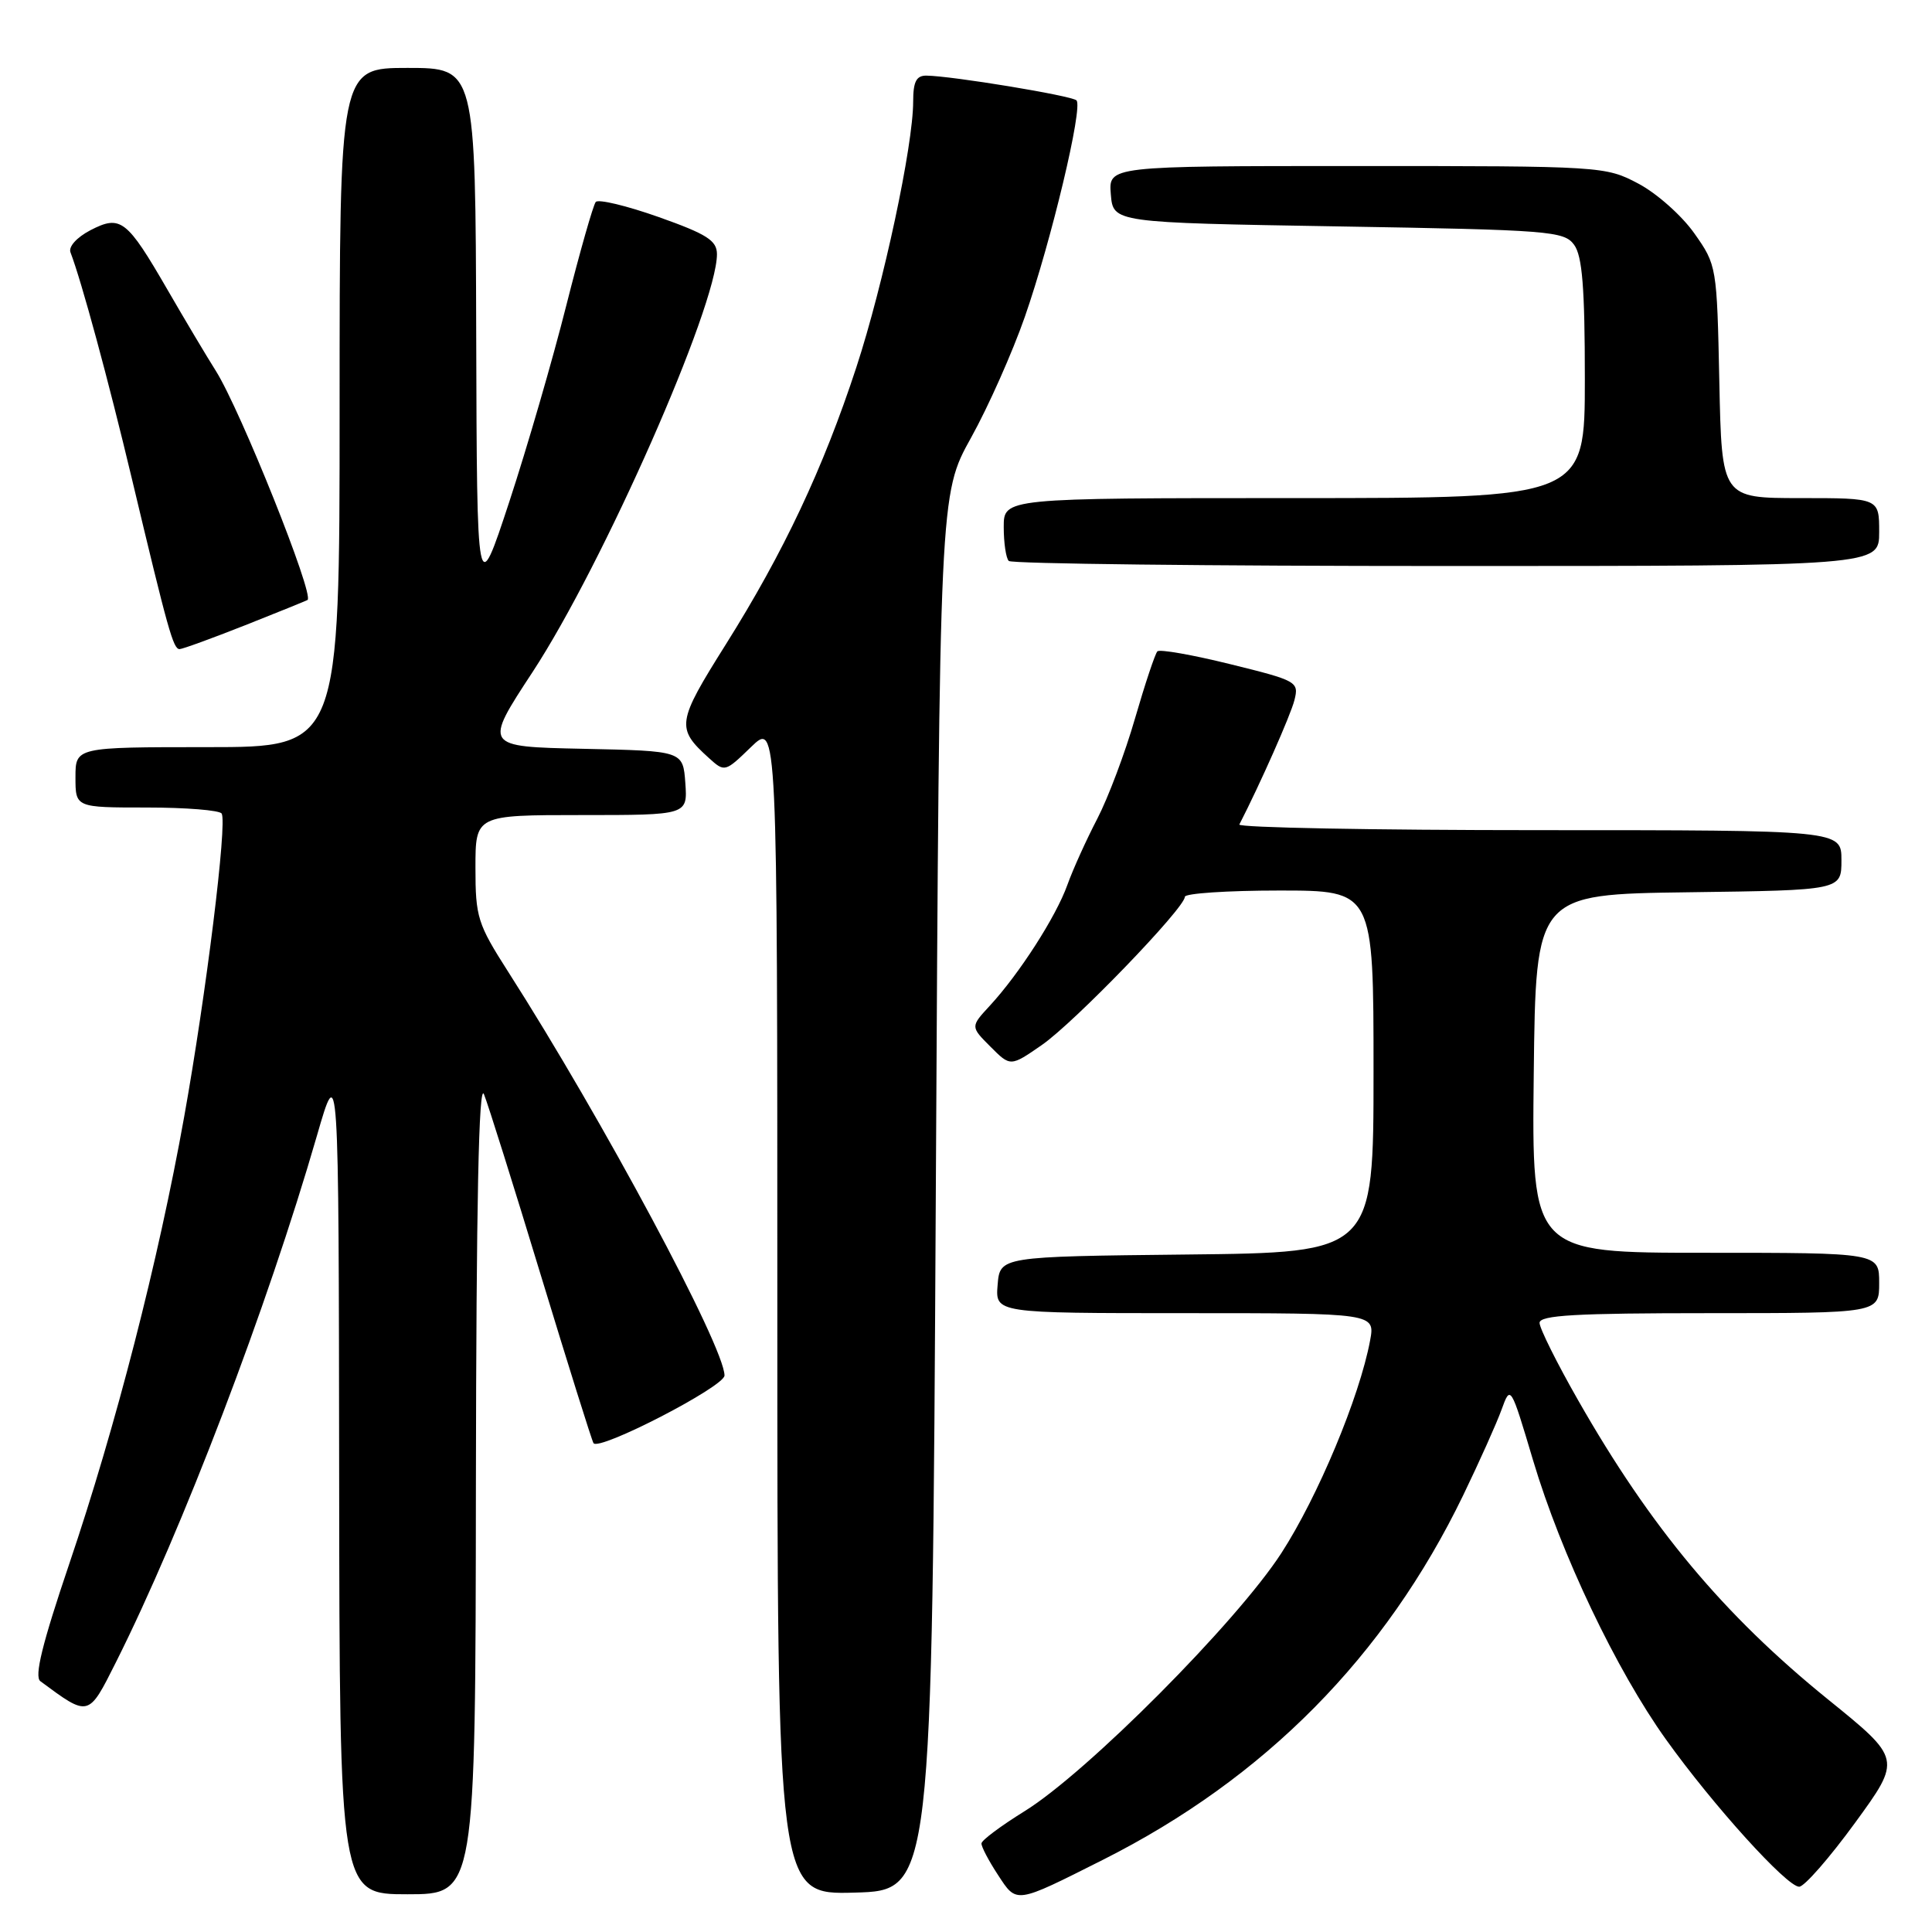 <?xml version="1.0" encoding="UTF-8" standalone="no"?>
<!DOCTYPE svg PUBLIC "-//W3C//DTD SVG 1.1//EN" "http://www.w3.org/Graphics/SVG/1.1/DTD/svg11.dtd" >
<svg xmlns="http://www.w3.org/2000/svg" xmlns:xlink="http://www.w3.org/1999/xlink" version="1.1" viewBox="0 0 256 256">
 <g >
 <path fill="currentColor"
d=" M 146.15 246.43 C 167.60 235.63 183.54 219.50 193.88 198.13 C 196.03 193.68 198.32 188.57 198.97 186.77 C 200.15 183.51 200.17 183.53 203.14 193.50 C 206.85 205.93 214.17 221.30 220.76 230.50 C 226.99 239.21 236.76 250.00 238.40 250.00 C 239.08 250.00 242.41 246.19 245.80 241.54 C 251.97 233.07 251.97 233.07 242.17 225.14 C 228.37 213.96 218.71 202.39 209.11 185.54 C 206.30 180.62 204.00 176.00 204.00 175.29 C 204.00 174.27 208.78 174.00 226.50 174.00 C 249.00 174.00 249.00 174.00 249.00 170.00 C 249.00 166.00 249.00 166.00 225.98 166.00 C 202.96 166.00 202.96 166.00 203.23 142.25 C 203.50 118.50 203.50 118.50 223.75 118.23 C 244.00 117.96 244.00 117.96 244.00 113.98 C 244.00 110.00 244.00 110.00 203.92 110.00 C 181.87 110.00 164.01 109.66 164.22 109.25 C 166.96 103.92 171.03 94.74 171.52 92.77 C 172.13 90.34 171.88 90.19 163.03 88.01 C 158.02 86.77 153.66 86.00 153.36 86.31 C 153.06 86.61 151.73 90.60 150.40 95.18 C 149.08 99.76 146.82 105.75 145.39 108.50 C 143.96 111.25 142.17 115.19 141.43 117.26 C 139.93 121.46 135.05 129.05 131.15 133.27 C 128.59 136.04 128.59 136.04 131.24 138.69 C 133.89 141.35 133.89 141.35 138.06 138.46 C 142.36 135.48 157.00 120.31 157.00 118.83 C 157.00 118.38 162.62 118.00 169.50 118.00 C 182.00 118.00 182.00 118.00 182.00 141.98 C 182.00 165.97 182.00 165.97 157.25 166.23 C 132.50 166.50 132.50 166.50 132.19 170.25 C 131.88 174.00 131.88 174.00 157.05 174.00 C 182.22 174.00 182.22 174.00 181.54 177.65 C 180.14 185.12 174.63 198.31 169.79 205.79 C 163.87 214.94 144.02 234.89 135.75 240.00 C 132.64 241.93 130.07 243.84 130.05 244.26 C 130.02 244.68 131.00 246.55 132.22 248.41 C 134.75 252.28 134.44 252.32 146.15 246.43 Z  M 63.06 196.75 C 63.11 159.34 63.44 143.28 64.13 145.00 C 64.69 146.38 68.08 157.18 71.67 169.00 C 75.27 180.82 78.40 190.82 78.64 191.22 C 79.32 192.34 96.00 183.73 96.00 182.26 C 96.00 178.49 79.82 148.28 67.32 128.74 C 63.28 122.42 63.00 121.52 63.00 114.99 C 63.00 108.00 63.00 108.00 77.06 108.00 C 91.11 108.00 91.11 108.00 90.81 103.75 C 90.50 99.50 90.50 99.50 77.29 99.22 C 64.08 98.94 64.08 98.94 70.58 89.03 C 79.91 74.78 95.01 40.55 95.00 33.67 C 94.99 31.87 93.68 31.03 87.28 28.76 C 83.04 27.26 79.29 26.36 78.94 26.76 C 78.60 27.17 76.84 33.35 75.03 40.50 C 73.23 47.65 69.83 59.35 67.48 66.50 C 63.20 79.50 63.20 79.50 63.10 44.25 C 63.00 9.00 63.00 9.00 54.00 9.00 C 45.00 9.00 45.00 9.00 45.00 54.00 C 45.00 99.00 45.00 99.00 27.50 99.00 C 10.00 99.00 10.00 99.00 10.00 103.00 C 10.00 107.00 10.00 107.00 19.44 107.00 C 24.63 107.00 29.10 107.36 29.37 107.80 C 30.13 109.01 27.31 131.78 24.40 148.00 C 20.98 167.10 15.33 189.06 9.18 207.21 C 5.59 217.82 4.52 222.16 5.35 222.77 C 11.80 227.54 11.69 227.57 15.36 220.26 C 24.13 202.79 35.44 173.17 41.99 150.50 C 44.88 140.50 44.88 140.50 44.94 195.75 C 45.00 251.00 45.00 251.00 54.00 251.00 C 63.00 251.00 63.00 251.00 63.06 196.75 Z  M 124.00 158.00 C 124.50 65.50 124.50 65.50 128.67 58.00 C 130.96 53.88 134.16 46.67 135.79 42.00 C 139.30 31.94 143.53 14.19 142.64 13.30 C 142.02 12.68 126.14 10.06 122.75 10.02 C 121.42 10.01 121.00 10.82 121.00 13.45 C 121.00 19.28 117.06 37.71 113.47 48.67 C 109.08 62.07 103.84 73.19 96.16 85.41 C 89.67 95.74 89.56 96.48 93.93 100.44 C 96.03 102.34 96.07 102.32 99.52 98.98 C 103.00 95.61 103.00 95.61 103.00 173.34 C 103.00 251.07 103.00 251.07 113.25 250.78 C 123.50 250.50 123.50 250.50 124.00 158.00 Z  M 32.50 82.84 C 36.90 81.10 40.61 79.59 40.75 79.50 C 41.69 78.88 31.87 54.35 28.61 49.16 C 27.34 47.15 24.46 42.31 22.21 38.42 C 16.80 29.07 15.99 28.44 11.99 30.50 C 10.17 31.45 9.05 32.69 9.34 33.44 C 10.82 37.31 14.33 50.25 17.49 63.50 C 22.27 83.54 22.95 86.00 23.79 86.01 C 24.18 86.01 28.10 84.58 32.50 82.84 Z  M 249.00 70.50 C 249.00 66.00 249.00 66.00 238.57 66.00 C 228.14 66.00 228.14 66.00 227.82 50.58 C 227.50 35.29 227.48 35.13 224.50 30.91 C 222.85 28.57 219.52 25.61 217.09 24.33 C 212.74 22.03 212.30 22.00 179.78 22.00 C 146.88 22.00 146.88 22.00 147.19 25.75 C 147.50 29.50 147.50 29.50 177.33 30.00 C 205.39 30.47 207.25 30.62 208.58 32.44 C 209.66 33.92 210.00 38.12 210.00 50.19 C 210.00 66.00 210.00 66.00 171.50 66.00 C 133.00 66.00 133.00 66.00 133.00 69.83 C 133.00 71.94 133.30 73.97 133.67 74.33 C 134.03 74.70 160.13 75.00 191.67 75.00 C 249.00 75.00 249.00 75.00 249.00 70.50 Z "/>
</g>
</svg>